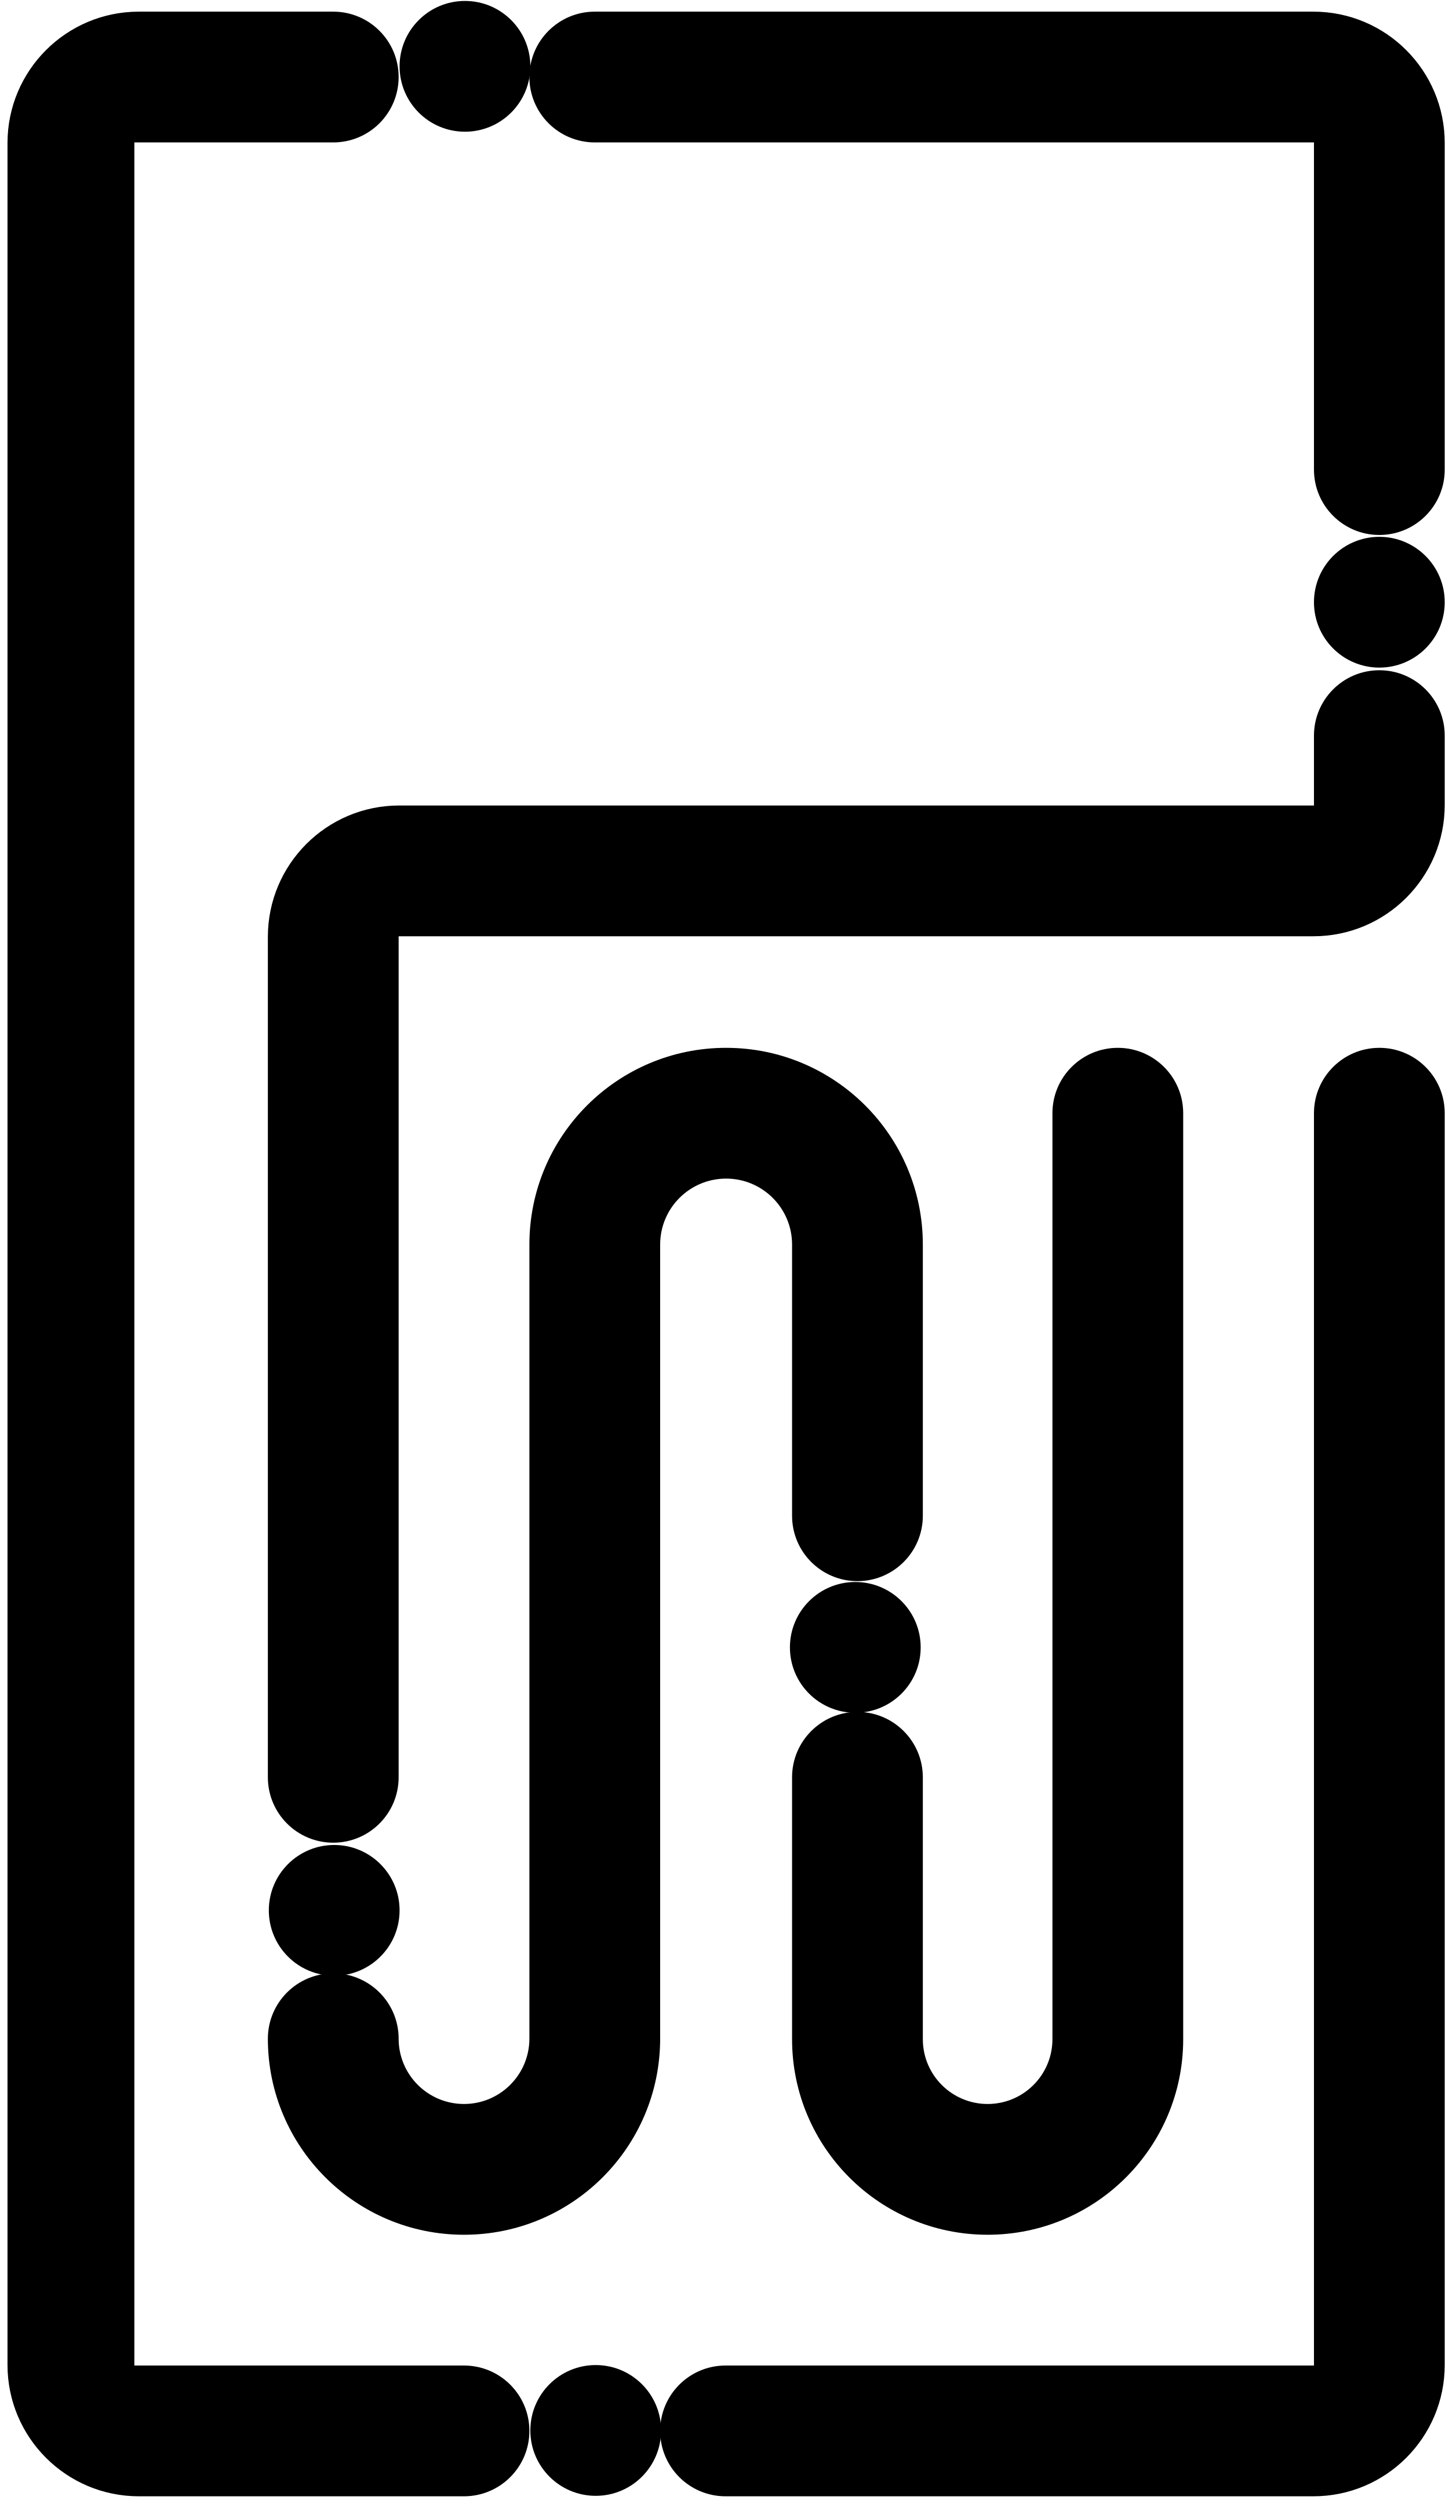 <svg width="182" height="314" viewBox="0 0 182 314" fill="none" xmlns="http://www.w3.org/2000/svg">
<circle r="8.212" transform="matrix(-1 0 0 1 173.251 75.635)" fill="black"/>
<circle r="8.212" transform="matrix(-1 0 0 1 58.401 8.331)" fill="black"/>
<circle r="8.212" transform="matrix(-1 0 0 1 41.977 239.931)" fill="black"/>
<circle r="8.212" transform="matrix(-1 0 0 1 107.429 206.902)" fill="black"/>
<circle r="8.212" transform="matrix(-1 0 0 1 74.825 305.251)" fill="black"/>
<path d="M0.942 17.963V297.021C0.942 306.134 8.329 313.521 17.442 313.521H58.282C62.817 313.521 66.494 309.844 66.494 305.309C66.494 300.774 62.817 297.097 58.282 297.097H16.875V17.887H41.858C46.393 17.887 50.07 14.21 50.07 9.675C50.07 5.14 46.393 1.463 41.858 1.463H17.442C8.329 1.463 0.942 8.85 0.942 17.963Z" fill="black"/>
<path d="M50.07 117.59H164.963C174.076 117.59 181.463 110.203 181.463 101.09V92.39C181.463 87.855 177.786 84.178 173.251 84.178C168.715 84.178 165.039 87.855 165.039 92.39V101.166H50.145C41.033 101.166 33.645 108.554 33.645 117.666V223.219C33.645 227.755 37.322 231.432 41.858 231.432C46.393 231.432 50.07 227.755 50.07 223.219V117.59Z" fill="black"/>
<path d="M66.494 156.31V256.037C66.494 260.572 62.813 264.249 58.278 264.249C53.747 264.249 50.07 260.576 50.07 256.044C50.07 251.513 46.391 247.84 41.859 247.84C37.326 247.84 33.645 251.515 33.645 256.048C33.645 269.648 44.676 280.673 58.276 280.673C71.882 280.673 82.918 269.643 82.918 256.037V156.31C82.918 151.735 86.627 148.026 91.202 148.026C95.778 148.026 99.487 151.735 99.487 156.31V190.371C99.487 194.907 103.163 198.583 107.699 198.583C112.234 198.583 115.911 194.907 115.911 190.371V156.31C115.911 142.664 104.848 131.602 91.202 131.602C77.556 131.602 66.494 142.664 66.494 156.31Z" fill="black"/>
<path d="M148.614 139.814V256.109C148.614 269.675 137.617 280.673 124.05 280.673C110.484 280.673 99.487 269.675 99.487 256.109V223.219C99.487 218.684 103.163 215.007 107.699 215.007C112.234 215.007 115.911 218.684 115.911 223.219V256.109C115.911 260.604 119.555 264.249 124.05 264.249C128.546 264.249 132.19 260.604 132.19 256.109V139.814C132.19 135.278 135.867 131.602 140.402 131.602C144.938 131.602 148.614 135.278 148.614 139.814Z" fill="black"/>
<path d="M74.706 17.887H165.039V58.978C165.039 63.514 168.715 67.19 173.251 67.19C177.786 67.19 181.463 63.514 181.463 58.978V17.963C181.463 8.85 174.076 1.463 164.963 1.463H74.706C70.17 1.463 66.494 5.14 66.494 9.675C66.494 14.21 70.17 17.887 74.706 17.887Z" fill="black"/>
<path d="M91.13 313.521H164.963C174.076 313.521 181.463 306.134 181.463 297.021V139.814C181.463 135.278 177.786 131.602 173.251 131.602C168.715 131.602 165.039 135.278 165.039 139.814V297.097H91.13C86.594 297.097 82.918 300.774 82.918 305.309C82.918 309.844 86.594 313.521 91.13 313.521Z" fill="black"/>
</svg>
